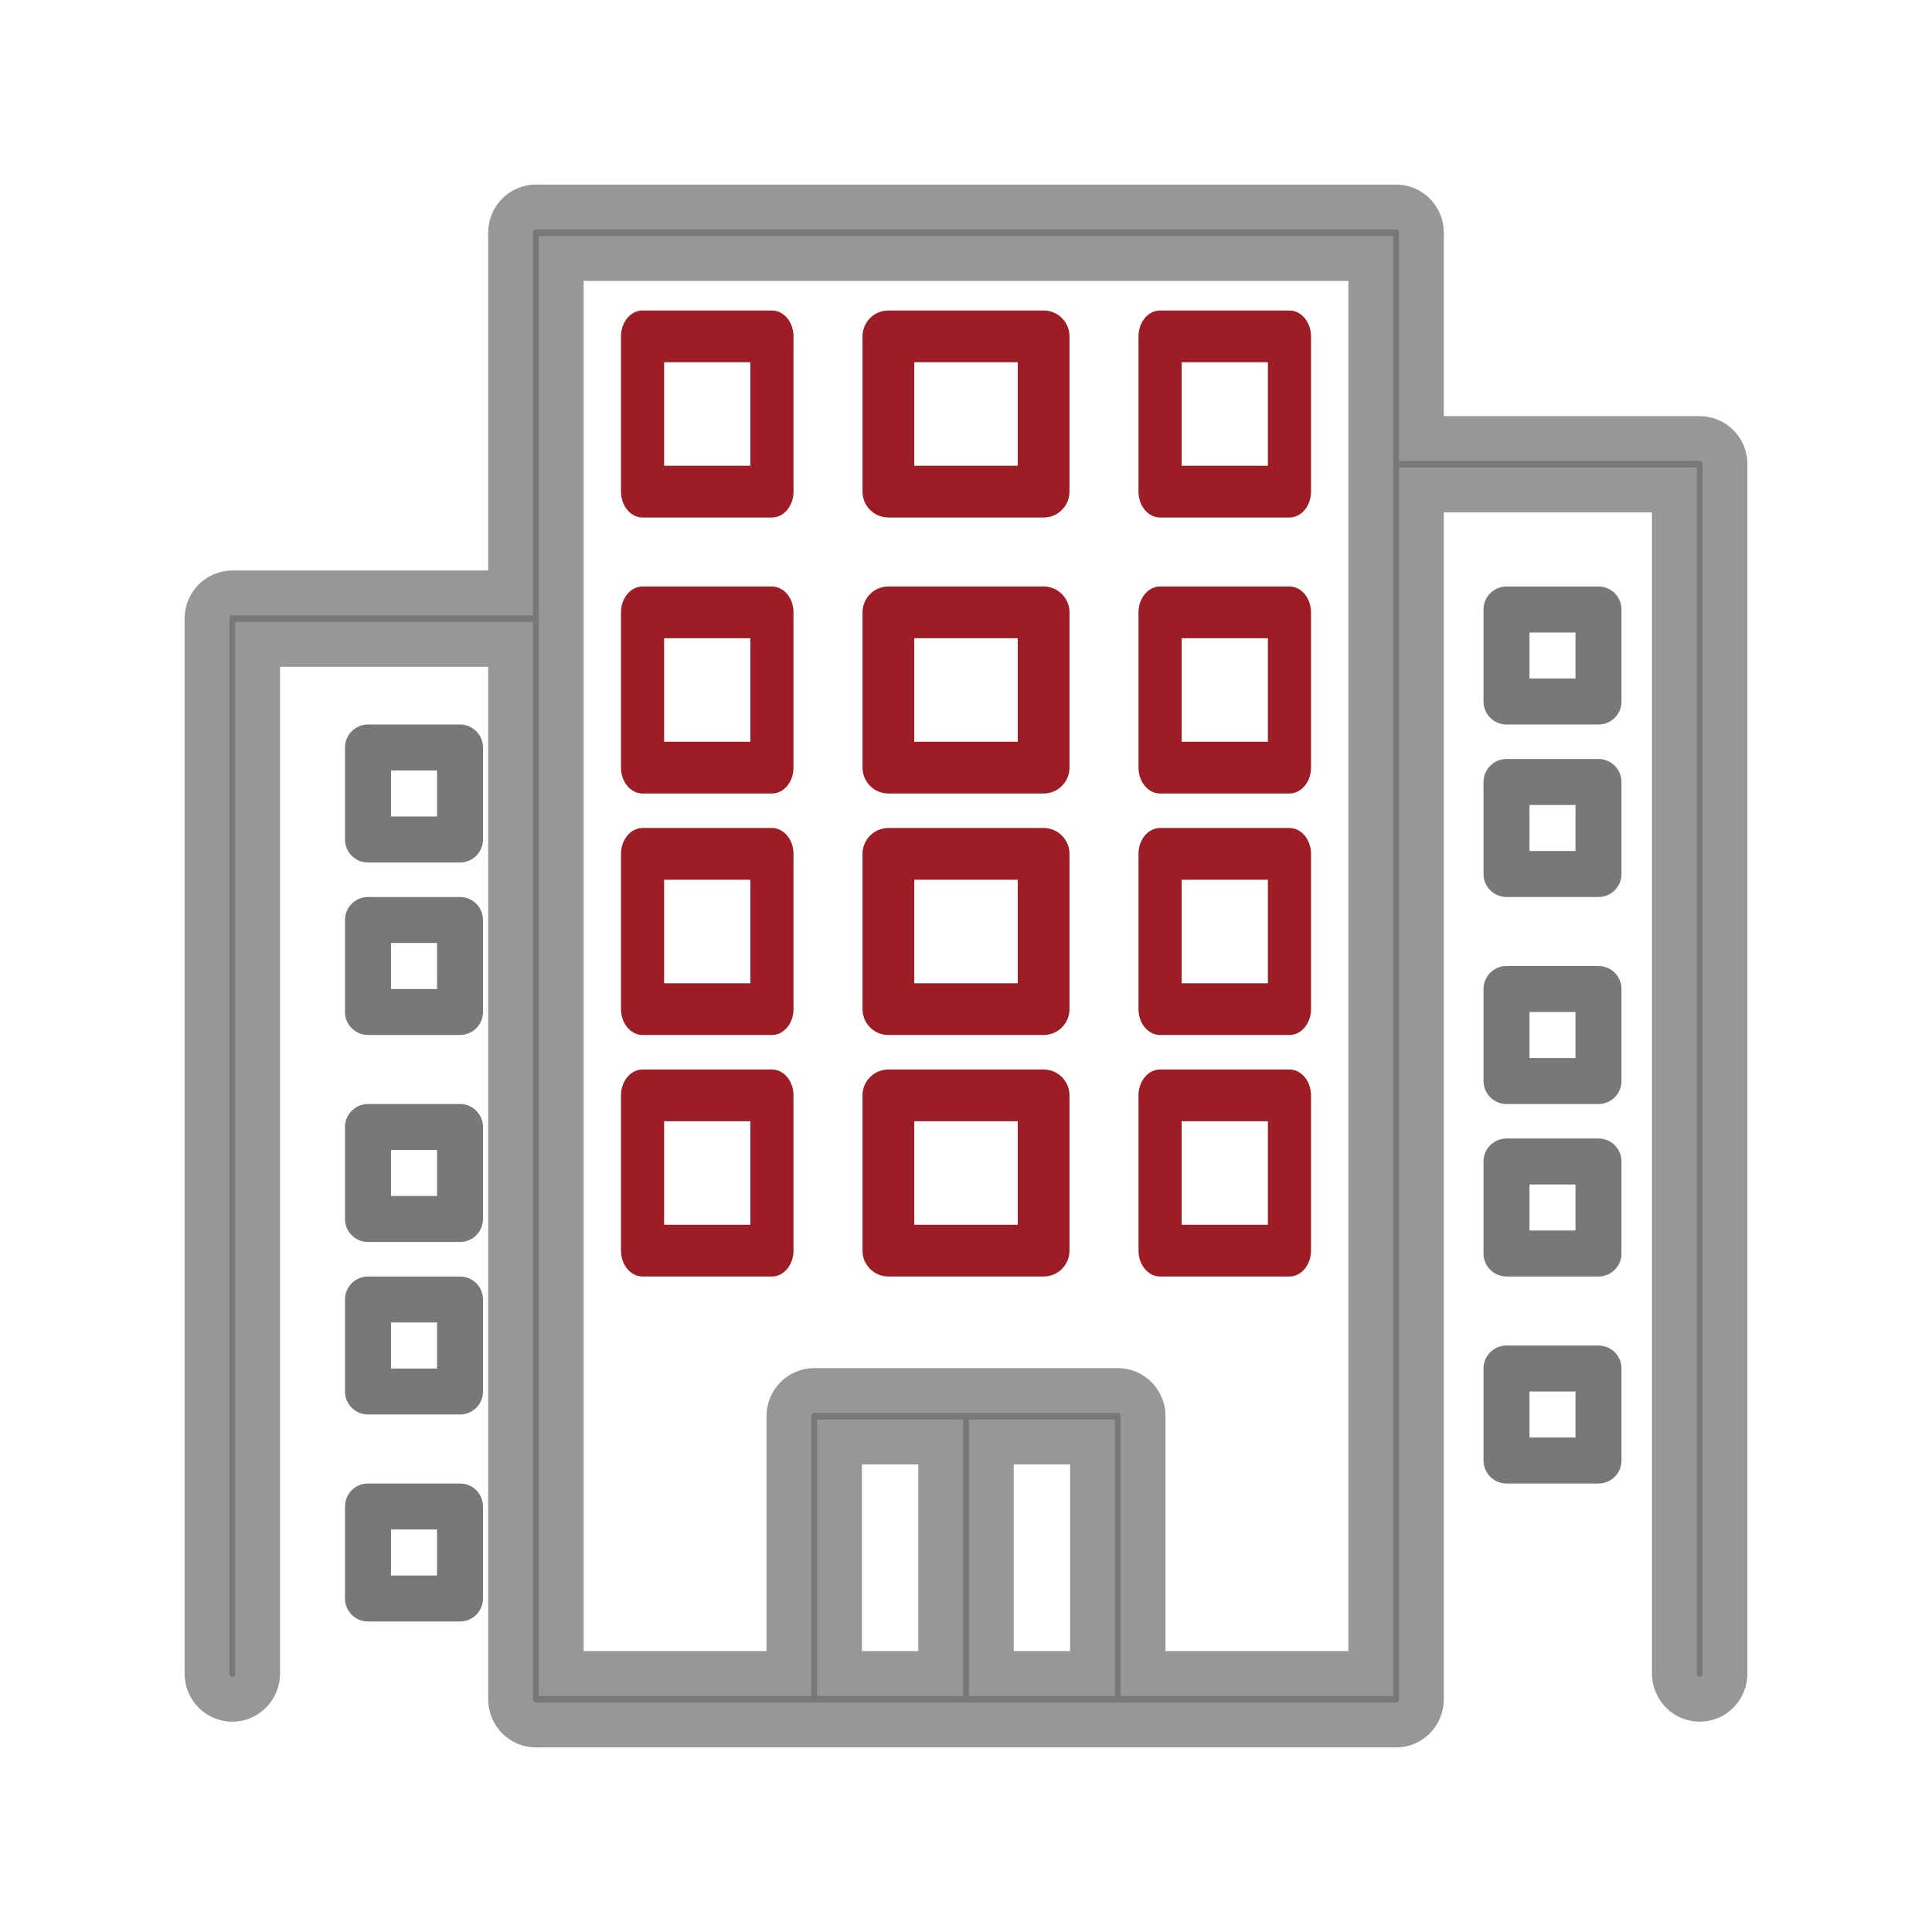 <?xml version="1.0" encoding="UTF-8"?>
<svg width="56px" height="56px" viewBox="0 0 56 56" version="1.1" xmlns="http://www.w3.org/2000/svg" xmlns:xlink="http://www.w3.org/1999/xlink">
    <title>icons / 6</title>
    <g id="icons-/-6" stroke="none" stroke-width="1" fill="none" fill-rule="evenodd">
        <g id="hotel" transform="translate(6, 6)">
            <path d="M43.267,6.712 L35.2,6.712 L35.2,0.746 C35.2,0.334 34.872,0 34.467,0 L9.533,0 C9.128,0 8.8,0.334 8.8,0.746 L8.8,11.186 L0.733,11.186 C0.328,11.186 0,11.52 0,11.932 L0,42.508 C0,42.92 0.328,43.254 0.733,43.254 C1.138,43.254 1.467,42.92 1.467,42.508 L1.467,12.678 L8.8,12.678 L8.8,43.254 C8.8,43.666 9.128,44 9.533,44 L34.467,44 C34.872,44 35.2,43.666 35.2,43.254 L35.2,8.203 L42.533,8.203 L42.533,42.508 C42.533,42.92 42.862,43.254 43.267,43.254 C43.672,43.254 44,42.92 44,42.508 L44,7.458 C44,7.046 43.672,6.712 43.267,6.712 Z M21.267,42.508 L18.333,42.508 L18.333,35.797 L21.267,35.797 L21.267,42.508 Z M25.667,42.508 L22.733,42.508 L22.733,35.797 L25.667,35.797 L25.667,42.508 Z M33.733,42.508 L27.133,42.508 L27.133,35.051 C27.133,34.639 26.805,34.305 26.4,34.305 L17.6,34.305 C17.195,34.305 16.867,34.639 16.867,35.051 L16.867,42.508 L10.267,42.508 L10.267,1.492 L33.733,1.492 L33.733,42.508 Z" id="Shape" stroke="#979797" stroke-width="1.3" fill="#787878"></path>
            <path d="M16.375,3 L12.625,3 C12.28,3 12,3.336 12,3.75 L12,8.25 C12,8.664 12.28,9 12.625,9 L16.375,9 C16.72,9 17,8.664 17,8.25 L17,3.75 C17,3.336 16.72,3 16.375,3 Z M15.75,7.5 L13.25,7.5 L13.25,4.5 L15.75,4.5 L15.75,7.5 Z" id="Shape" fill="#9C1D26"></path>
            <path d="M24.25,3 L19.75,3 C19.336,3 19,3.336 19,3.75 L19,8.25 C19,8.664 19.336,9 19.75,9 L24.25,9 C24.664,9 25,8.664 25,8.25 L25,3.75 C25,3.336 24.664,3 24.25,3 Z M23.5,7.5 L20.5,7.5 L20.5,4.5 L23.5,4.5 L23.5,7.5 Z" id="Shape" fill="#9C1D26"></path>
            <path d="M31.375,3 L27.625,3 C27.28,3 27,3.336 27,3.75 L27,8.25 C27,8.664 27.28,9 27.625,9 L31.375,9 C31.72,9 32,8.664 32,8.25 L32,3.75 C32,3.336 31.72,3 31.375,3 Z M30.75,7.5 L28.25,7.5 L28.25,4.5 L30.75,4.5 L30.75,7.5 Z" id="Shape" fill="#9C1D26"></path>
            <path d="M16.375,11 L12.625,11 C12.28,11 12,11.336 12,11.75 L12,16.25 C12,16.664 12.28,17 12.625,17 L16.375,17 C16.72,17 17,16.664 17,16.25 L17,11.75 C17,11.336 16.72,11 16.375,11 Z M15.75,15.5 L13.25,15.5 L13.25,12.5 L15.75,12.5 L15.75,15.5 Z" id="Shape" fill="#9C1D26"></path>
            <path d="M24.25,11 L19.75,11 C19.336,11 19,11.336 19,11.75 L19,16.25 C19,16.664 19.336,17 19.75,17 L24.25,17 C24.664,17 25,16.664 25,16.25 L25,11.75 C25,11.336 24.664,11 24.25,11 Z M23.5,15.5 L20.5,15.5 L20.5,12.5 L23.5,12.5 L23.5,15.5 Z" id="Shape" fill="#9C1D26"></path>
            <path d="M31.375,11 L27.625,11 C27.28,11 27,11.336 27,11.75 L27,16.25 C27,16.664 27.28,17 27.625,17 L31.375,17 C31.72,17 32,16.664 32,16.25 L32,11.75 C32,11.336 31.72,11 31.375,11 Z M30.75,15.5 L28.25,15.5 L28.25,12.5 L30.75,12.5 L30.75,15.5 Z" id="Shape" fill="#9C1D26"></path>
            <path d="M16.375,18 L12.625,18 C12.28,18 12,18.336 12,18.75 L12,23.25 C12,23.664 12.28,24 12.625,24 L16.375,24 C16.72,24 17,23.664 17,23.25 L17,18.75 C17,18.336 16.72,18 16.375,18 Z M15.75,22.5 L13.25,22.5 L13.25,19.5 L15.75,19.5 L15.75,22.5 Z" id="Shape" fill="#9C1D26"></path>
            <path d="M24.25,18 L19.75,18 C19.336,18 19,18.336 19,18.75 L19,23.25 C19,23.664 19.336,24 19.75,24 L24.25,24 C24.664,24 25,23.664 25,23.25 L25,18.75 C25,18.336 24.664,18 24.25,18 Z M23.5,22.5 L20.5,22.5 L20.5,19.5 L23.5,19.5 L23.5,22.5 Z" id="Shape" fill="#9C1D26"></path>
            <path d="M31.375,18 L27.625,18 C27.28,18 27,18.336 27,18.75 L27,23.25 C27,23.664 27.28,24 27.625,24 L31.375,24 C31.72,24 32,23.664 32,23.25 L32,18.75 C32,18.336 31.72,18 31.375,18 Z M30.75,22.5 L28.25,22.5 L28.25,19.5 L30.75,19.5 L30.75,22.5 Z" id="Shape" fill="#9C1D26"></path>
            <path d="M16.375,25 L12.625,25 C12.28,25 12,25.336 12,25.75 L12,30.25 C12,30.664 12.28,31 12.625,31 L16.375,31 C16.72,31 17,30.664 17,30.25 L17,25.75 C17,25.336 16.72,25 16.375,25 Z M15.75,29.5 L13.25,29.5 L13.25,26.5 L15.75,26.5 L15.75,29.5 Z" id="Shape" fill="#9C1D26"></path>
            <path d="M24.25,25 L19.75,25 C19.336,25 19,25.336 19,25.75 L19,30.25 C19,30.664 19.336,31 19.75,31 L24.25,31 C24.664,31 25,30.664 25,30.25 L25,25.75 C25,25.336 24.664,25 24.25,25 Z M23.5,29.5 L20.5,29.5 L20.5,26.5 L23.5,26.5 L23.5,29.5 Z" id="Shape" fill="#9C1D26"></path>
            <path d="M31.375,25 L27.625,25 C27.28,25 27,25.336 27,25.75 L27,30.25 C27,30.664 27.28,31 27.625,31 L31.375,31 C31.72,31 32,30.664 32,30.25 L32,25.75 C32,25.336 31.72,25 31.375,25 Z M30.75,29.5 L28.25,29.5 L28.25,26.5 L30.75,26.5 L30.75,29.5 Z" id="Shape" fill="#9C1D26"></path>
            <path d="M40.333,11 L37.667,11 C37.298,11 37,11.299 37,11.667 L37,14.333 C37,14.701 37.298,15 37.667,15 L40.333,15 C40.702,15 41,14.701 41,14.333 L41,11.667 C41,11.299 40.702,11 40.333,11 Z M39.667,13.667 L38.333,13.667 L38.333,12.333 L39.667,12.333 L39.667,13.667 Z" id="Shape" fill="#787878"></path>
            <path d="M40.333,16 L37.667,16 C37.298,16 37,16.299 37,16.667 L37,19.333 C37,19.701 37.298,20 37.667,20 L40.333,20 C40.702,20 41,19.701 41,19.333 L41,16.667 C41,16.299 40.702,16 40.333,16 Z M39.667,18.667 L38.333,18.667 L38.333,17.333 L39.667,17.333 L39.667,18.667 Z" id="Shape" fill="#787878"></path>
            <path d="M40.333,22 L37.667,22 C37.298,22 37,22.299 37,22.667 L37,25.333 C37,25.701 37.298,26 37.667,26 L40.333,26 C40.702,26 41,25.701 41,25.333 L41,22.667 C41,22.299 40.702,22 40.333,22 Z M39.667,24.667 L38.333,24.667 L38.333,23.333 L39.667,23.333 L39.667,24.667 Z" id="Shape" fill="#787878"></path>
            <path d="M40.333,27 L37.667,27 C37.298,27 37,27.299 37,27.667 L37,30.333 C37,30.701 37.298,31 37.667,31 L40.333,31 C40.702,31 41,30.701 41,30.333 L41,27.667 C41,27.299 40.702,27 40.333,27 Z M39.667,29.667 L38.333,29.667 L38.333,28.333 L39.667,28.333 L39.667,29.667 Z" id="Shape" fill="#787878"></path>
            <path d="M40.333,33 L37.667,33 C37.298,33 37,33.298 37,33.667 L37,36.333 C37,36.702 37.298,37 37.667,37 L40.333,37 C40.702,37 41,36.702 41,36.333 L41,33.667 C41,33.298 40.702,33 40.333,33 Z M39.667,35.667 L38.333,35.667 L38.333,34.333 L39.667,34.333 L39.667,35.667 Z" id="Shape" fill="#787878"></path>
            <path d="M7.333,15 L4.667,15 C4.298,15 4,15.299 4,15.667 L4,18.333 C4,18.701 4.298,19 4.667,19 L7.333,19 C7.702,19 8,18.701 8,18.333 L8,15.667 C8,15.299 7.702,15 7.333,15 Z M6.667,17.667 L5.333,17.667 L5.333,16.333 L6.667,16.333 L6.667,17.667 Z" id="Shape" fill="#787878"></path>
            <path d="M7.333,20 L4.667,20 C4.298,20 4,20.299 4,20.667 L4,23.333 C4,23.701 4.298,24 4.667,24 L7.333,24 C7.702,24 8,23.701 8,23.333 L8,20.667 C8,20.299 7.702,20 7.333,20 Z M6.667,22.667 L5.333,22.667 L5.333,21.333 L6.667,21.333 L6.667,22.667 Z" id="Shape" fill="#787878"></path>
            <path d="M7.333,26 L4.667,26 C4.298,26 4,26.299 4,26.667 L4,29.333 C4,29.701 4.298,30 4.667,30 L7.333,30 C7.702,30 8,29.701 8,29.333 L8,26.667 C8,26.299 7.702,26 7.333,26 Z M6.667,28.667 L5.333,28.667 L5.333,27.333 L6.667,27.333 L6.667,28.667 Z" id="Shape" fill="#787878"></path>
            <path d="M7.333,31 L4.667,31 C4.298,31 4,31.299 4,31.667 L4,34.333 C4,34.702 4.298,35 4.667,35 L7.333,35 C7.702,35 8,34.702 8,34.333 L8,31.667 C8,31.299 7.702,31 7.333,31 Z M6.667,33.667 L5.333,33.667 L5.333,32.333 L6.667,32.333 L6.667,33.667 Z" id="Shape" fill="#787878"></path>
            <path d="M7.333,37 L4.667,37 C4.298,37 4,37.298 4,37.667 L4,40.333 C4,40.702 4.298,41 4.667,41 L7.333,41 C7.702,41 8,40.702 8,40.333 L8,37.667 C8,37.298 7.702,37 7.333,37 Z M6.667,39.667 L5.333,39.667 L5.333,38.333 L6.667,38.333 L6.667,39.667 Z" id="Shape" fill="#787878"></path>
        </g>
    </g>
</svg>